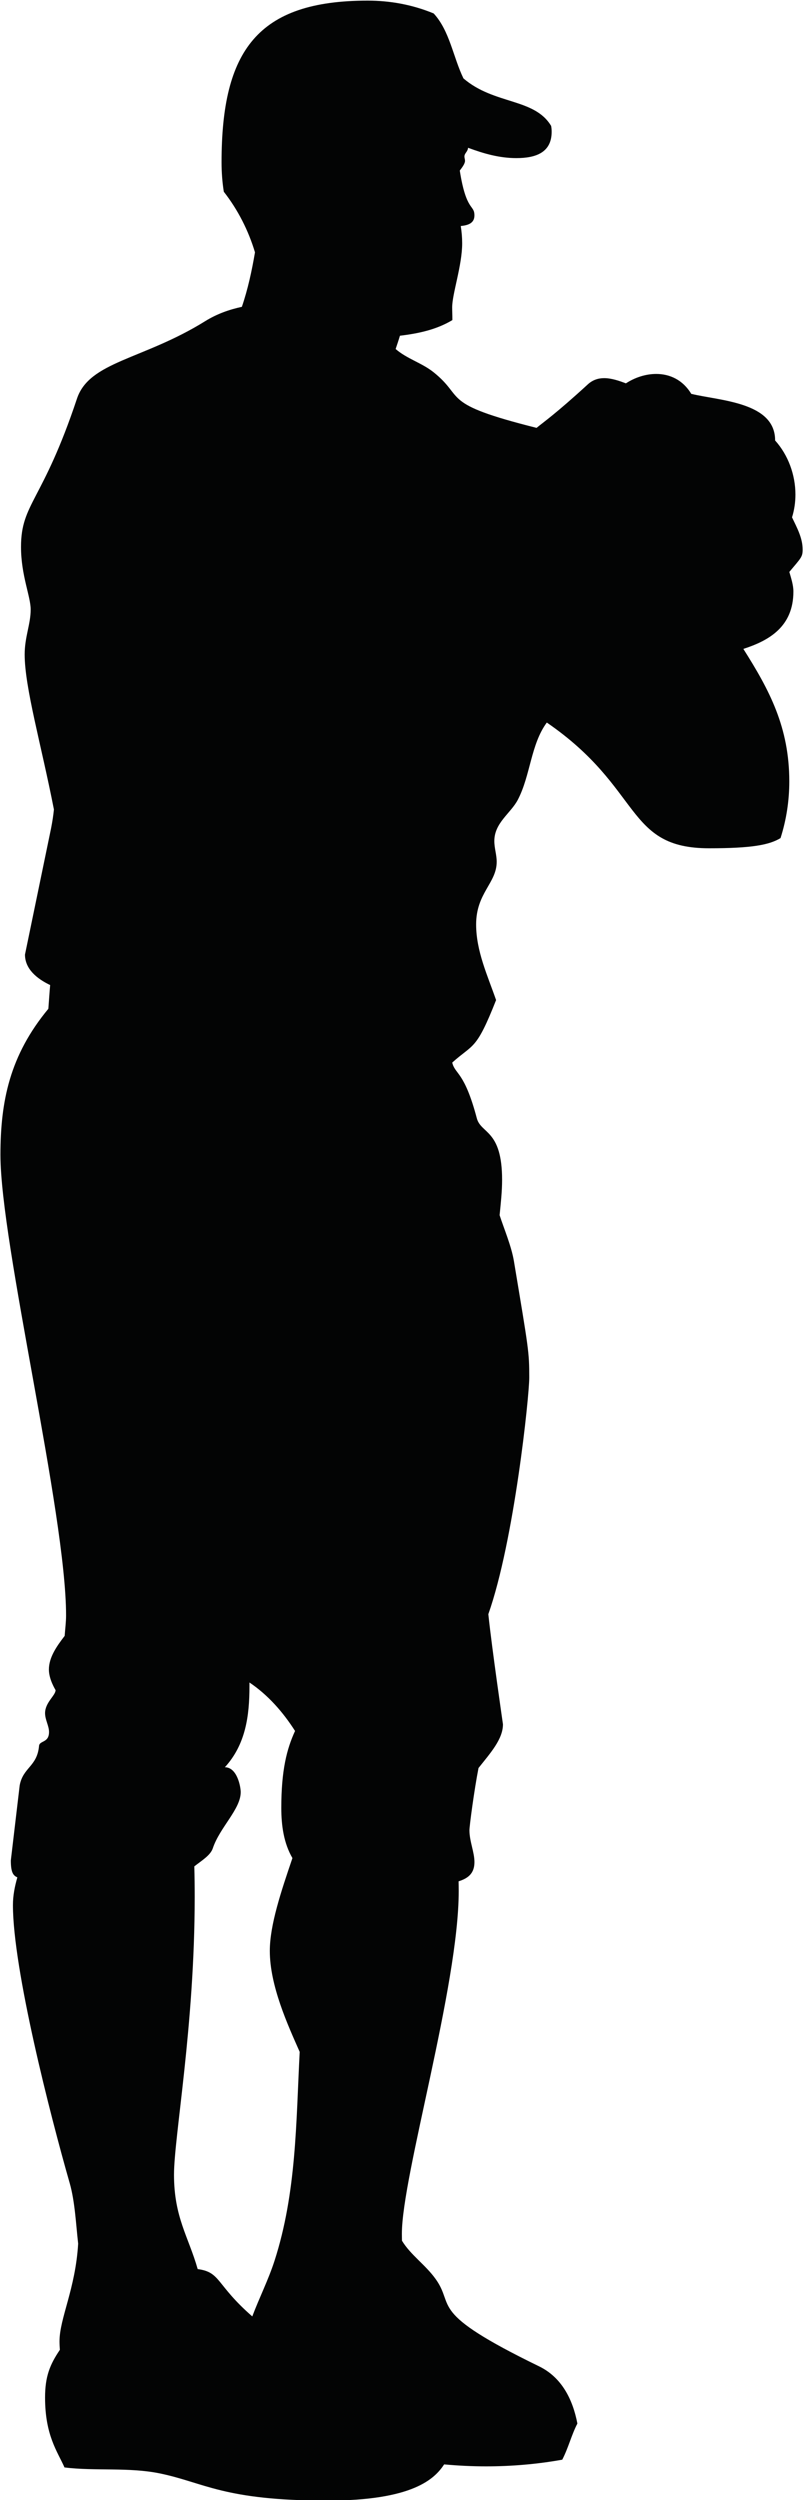 <?xml version="1.0" encoding="UTF-8" standalone="no"?>
<!DOCTYPE svg PUBLIC "-//W3C//DTD SVG 1.1//EN" "http://www.w3.org/Graphics/SVG/1.1/DTD/svg11.dtd">
<svg width="100%" height="100%" viewBox="0 0 164 509" version="1.1" xmlns="http://www.w3.org/2000/svg" xmlns:xlink="http://www.w3.org/1999/xlink" xml:space="preserve" xmlns:serif="http://www.serif.com/" style="fill-rule:evenodd;clip-rule:evenodd;stroke-linejoin:round;stroke-miterlimit:1.414;">
    <g transform="matrix(1,0,0,1,-1106.13,-1623.67)">
        <g transform="matrix(4.167,0,0,4.167,0,0)">
            <path d="M278.869,500.117C278.571,501.039 278.129,501.912 277.784,502.828C275.991,501.263 276.253,500.666 275.115,500.515C274.662,498.925 273.957,497.986 273.957,495.903C273.957,494.057 274.969,488.635 274.969,482.342C274.969,481.842 274.964,481.342 274.95,480.839C275.323,480.547 275.738,480.301 275.854,479.957C276.194,478.934 277.219,478.046 277.219,477.211C277.219,476.956 277.048,475.996 276.444,475.996C277.464,474.879 277.646,473.483 277.646,472.039C277.646,471.976 277.646,471.916 277.646,471.855C278.549,472.461 279.281,473.294 279.875,474.223C279.468,475.107 279.203,476.145 279.203,477.983C279.203,478.853 279.325,479.711 279.747,480.434C279.193,482.062 278.641,483.704 278.641,484.968C278.641,486.674 279.519,488.586 280.102,489.903C279.923,493.338 279.948,496.776 278.869,500.117ZM304.24,418.549C304.24,418.236 304.132,417.91 304.041,417.593C304.608,416.916 304.692,416.865 304.692,416.503C304.692,415.93 304.408,415.423 304.173,414.927C304.285,414.567 304.339,414.189 304.339,413.814C304.339,412.849 303.984,411.881 303.346,411.171C303.346,411.169 303.346,411.166 303.346,411.166C303.346,409.295 300.648,409.232 299.246,408.893C298.833,408.208 298.195,407.92 297.533,407.92C297.025,407.92 296.501,408.087 296.05,408.38C295.704,408.248 295.338,408.125 294.988,408.125C294.704,408.125 294.431,408.208 294.189,408.429C292.609,409.878 292.002,410.289 291.683,410.555C286.902,409.357 288.239,409.103 286.634,407.826C286.065,407.377 285.336,407.176 284.793,406.702C284.865,406.486 284.939,406.271 285.003,406.053C285.912,405.945 286.795,405.754 287.567,405.289C287.567,405.271 287.567,405.251 287.567,405.23C287.567,405.043 287.557,404.855 287.557,404.666C287.557,404.003 288.046,402.62 288.046,401.54C288.046,401.256 288.022,400.973 287.977,400.693C288.353,400.657 288.645,400.546 288.645,400.176C288.645,399.631 288.246,400.006 287.929,397.984C288.067,397.802 288.185,397.639 288.185,397.505C288.185,397.437 288.156,397.366 288.156,397.299C288.156,397.132 288.314,397.073 288.335,396.87C289.094,397.154 289.868,397.375 290.695,397.375C291.672,397.375 292.421,397.087 292.421,396.087C292.421,395.99 292.413,395.896 292.396,395.803C291.576,394.434 289.612,394.771 288.108,393.48C287.602,392.435 287.438,391.16 286.653,390.307C285.599,389.872 284.513,389.68 283.426,389.68C278.038,389.68 276.282,392.123 276.282,397.576C276.282,398.058 276.316,398.538 276.392,399.018C277.081,399.898 277.597,400.914 277.916,401.979C277.762,402.882 277.569,403.779 277.275,404.641C276.655,404.775 276.052,404.987 275.479,405.343C272.445,407.229 269.82,407.303 269.212,409.13C267.53,414.174 266.477,414.232 266.477,416.374C266.477,417.758 266.95,418.794 266.95,419.429C266.95,420.147 266.656,420.765 266.656,421.626C266.656,423.24 267.464,426.02 268.086,429.2C268.057,429.495 268.01,429.792 267.951,430.098L266.671,436.29C266.671,436.989 267.244,437.465 267.902,437.779C267.867,438.164 267.844,438.553 267.814,438.938C265.927,441.216 265.472,443.449 265.472,446.077C265.472,450.434 268.68,463.602 268.68,468.573C268.68,468.912 268.635,469.243 268.611,469.578C268.209,470.1 267.84,470.634 267.84,471.225C267.84,471.713 268.167,472.222 268.167,472.228C268.167,472.49 267.653,472.829 267.653,473.353C267.653,473.678 267.847,473.974 267.847,474.271C267.847,474.816 267.384,474.684 267.359,474.95C267.267,475.969 266.578,475.993 266.412,476.882L265.979,480.551C265.979,481.172 266.114,481.292 266.298,481.377C266.172,481.814 266.082,482.262 266.082,482.728C266.082,485.87 267.903,492.984 268.856,496.311C269.116,497.216 269.165,498.352 269.271,499.272C269.139,501.488 268.359,502.922 268.359,504.047C268.359,504.185 268.367,504.321 268.377,504.46C267.886,505.185 267.653,505.766 267.653,506.791C267.653,508.638 268.251,509.415 268.604,510.208C270.129,510.393 271.743,510.187 273.271,510.5C275.448,510.951 276.382,511.827 281.448,511.827C285.646,511.827 286.702,510.76 287.165,510.058C287.848,510.121 288.534,510.154 289.219,510.154C290.468,510.154 291.715,510.047 292.939,509.828C293.24,509.248 293.389,508.618 293.679,508.062C293.452,506.879 292.913,505.802 291.796,505.262C286.301,502.587 287.728,502.37 286.751,501.004C286.252,500.305 285.529,499.831 285.103,499.13C285.101,499.018 285.098,498.902 285.098,498.788C285.098,495.968 287.877,486.694 287.877,482.047C287.877,481.889 287.874,481.73 287.871,481.569C288.355,481.418 288.646,481.167 288.646,480.629C288.646,480.144 288.401,479.613 288.401,479.073C288.401,478.872 288.634,477.105 288.845,476.033C289.423,475.304 290.04,474.627 290.04,473.896C290.04,473.888 289.503,470.217 289.325,468.517C290.588,464.942 291.326,457.863 291.326,456.959C291.326,455.686 291.295,455.586 290.575,451.263C290.452,450.53 290.087,449.673 289.876,449.022C289.934,448.444 289.998,447.864 289.998,447.297C289.998,444.836 288.966,445.055 288.762,444.287C288.152,441.982 287.697,442.152 287.56,441.566C288.603,440.629 288.724,440.995 289.704,438.512C289.283,437.302 288.728,436.116 288.728,434.816C288.729,433.275 289.734,432.798 289.734,431.755C289.734,431.411 289.618,431.094 289.618,430.743C289.618,429.846 290.424,429.388 290.771,428.718C291.39,427.525 291.399,426.015 292.184,424.953C296.882,428.178 295.993,431.096 300.117,431.096C302.216,431.096 303.062,430.931 303.611,430.598C303.899,429.696 304.039,428.763 304.039,427.829C304.039,425.189 303.074,423.374 301.793,421.355C303.054,420.947 304.24,420.268 304.24,418.549Z" style="fill:rgb(3,4,4);fill-rule:nonzero;"/>
        </g>
    </g>
</svg>
